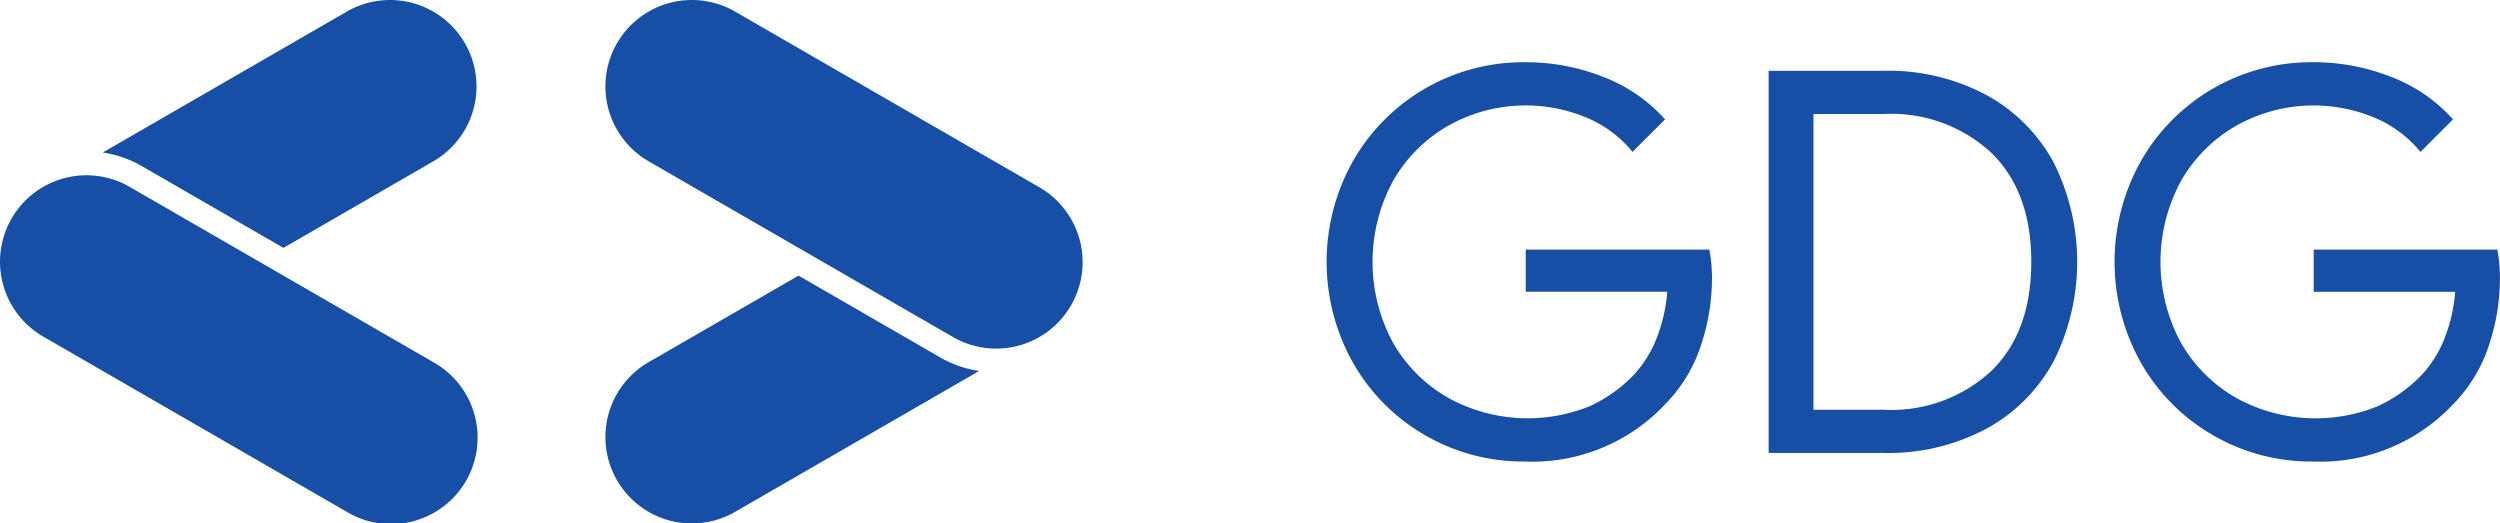 <svg xmlns="http://www.w3.org/2000/svg" width="191.395" height="40.076" viewBox="0 0 191.395 40.076"><defs><style>.a{fill:#174ea6;}</style></defs><g transform="translate(-2.343 -34.112)"><g transform="translate(2.343 34.112)"><g transform="translate(101.563 4.764)"><path class="a" d="M775.728,98.605a14.882,14.882,0,0,1-5.517-5.517,15.776,15.776,0,0,1,0-15.531,15.013,15.013,0,0,1,13.119-7.52,16.1,16.1,0,0,1,6.069,1.144,12.206,12.206,0,0,1,4.68,3.229L791.586,76.9a9.024,9.024,0,0,0-3.556-2.636,12.09,12.09,0,0,0-10.442.572,11.36,11.36,0,0,0-4.291,4.21,13,13,0,0,0,0,12.547,11.312,11.312,0,0,0,4.312,4.21,12.621,12.621,0,0,0,10.688.572,11.04,11.04,0,0,0,3.413-2.432,8.931,8.931,0,0,0,1.716-2.759,12.184,12.184,0,0,0,.817-3.576H783.411V84.382h14.059a12.147,12.147,0,0,1,.2,2.125,16.381,16.381,0,0,1-.858,5.252,11.6,11.6,0,0,1-2.738,4.475,13.944,13.944,0,0,1-10.749,4.373A14.951,14.951,0,0,1,775.728,98.605Z" transform="translate(-768.167 -70.037)"/><path class="a" d="M1023.332,74.968h8.828a15.917,15.917,0,0,1,7.847,1.86,12.807,12.807,0,0,1,5.15,5.17,16.967,16.967,0,0,1,0,15.2,12.8,12.8,0,0,1-5.15,5.17,15.911,15.911,0,0,1-7.847,1.86h-8.828Zm8.828,25.952a11.258,11.258,0,0,0,8.235-2.984q3.044-2.983,3.045-8.337t-3.045-8.338a11.261,11.261,0,0,0-8.235-2.983h-5.395V100.92Z" transform="translate(-989.492 -74.314)"/><path class="a" d="M1230.586,98.605a14.881,14.881,0,0,1-5.517-5.517,15.776,15.776,0,0,1,0-15.531,15.012,15.012,0,0,1,13.119-7.52,16.1,16.1,0,0,1,6.069,1.144,12.206,12.206,0,0,1,4.68,3.229l-2.493,2.493a9.025,9.025,0,0,0-3.556-2.636,12.089,12.089,0,0,0-10.442.572,11.358,11.358,0,0,0-4.291,4.21,13,13,0,0,0,0,12.547,11.309,11.309,0,0,0,4.312,4.21,12.62,12.62,0,0,0,10.688.572,11.033,11.033,0,0,0,3.412-2.432,8.926,8.926,0,0,0,1.717-2.759,12.188,12.188,0,0,0,.818-3.576h-10.831V84.382h14.059a12.164,12.164,0,0,1,.2,2.125,16.381,16.381,0,0,1-.858,5.252,11.6,11.6,0,0,1-2.738,4.475,13.944,13.944,0,0,1-10.749,4.373A14.951,14.951,0,0,1,1230.586,98.605Z" transform="translate(-1162.702 -70.037)"/></g><g transform="translate(0)"><path class="a" d="M35.513,149.6,12.271,136.18a6.618,6.618,0,1,0-6.618,11.463l23.242,13.418A6.618,6.618,0,1,0,35.513,149.6Z" transform="translate(-2.343 -121.874)"/><path class="a" d="M385,48.42,361.758,35a6.618,6.618,0,1,0-6.618,11.463l23.242,13.419A6.618,6.618,0,1,0,385,48.42Z" transform="translate(-305.481 -34.113)"/><g transform="translate(46.349 21.101)"><path class="a" d="M377.461,199.482l-10.847-6.263-11.474,6.624a6.618,6.618,0,1,0,6.618,11.463l18.683-10.786A8.475,8.475,0,0,1,377.461,199.482Z" transform="translate(-351.83 -193.219)"/></g><g transform="translate(7.87)"><path class="a" d="M64.661,46.825l10.848,6.263,11.474-6.624A6.618,6.618,0,0,0,80.364,35L61.682,45.786A8.47,8.47,0,0,1,64.661,46.825Z" transform="translate(-61.682 -34.112)"/></g></g></g></g></svg>